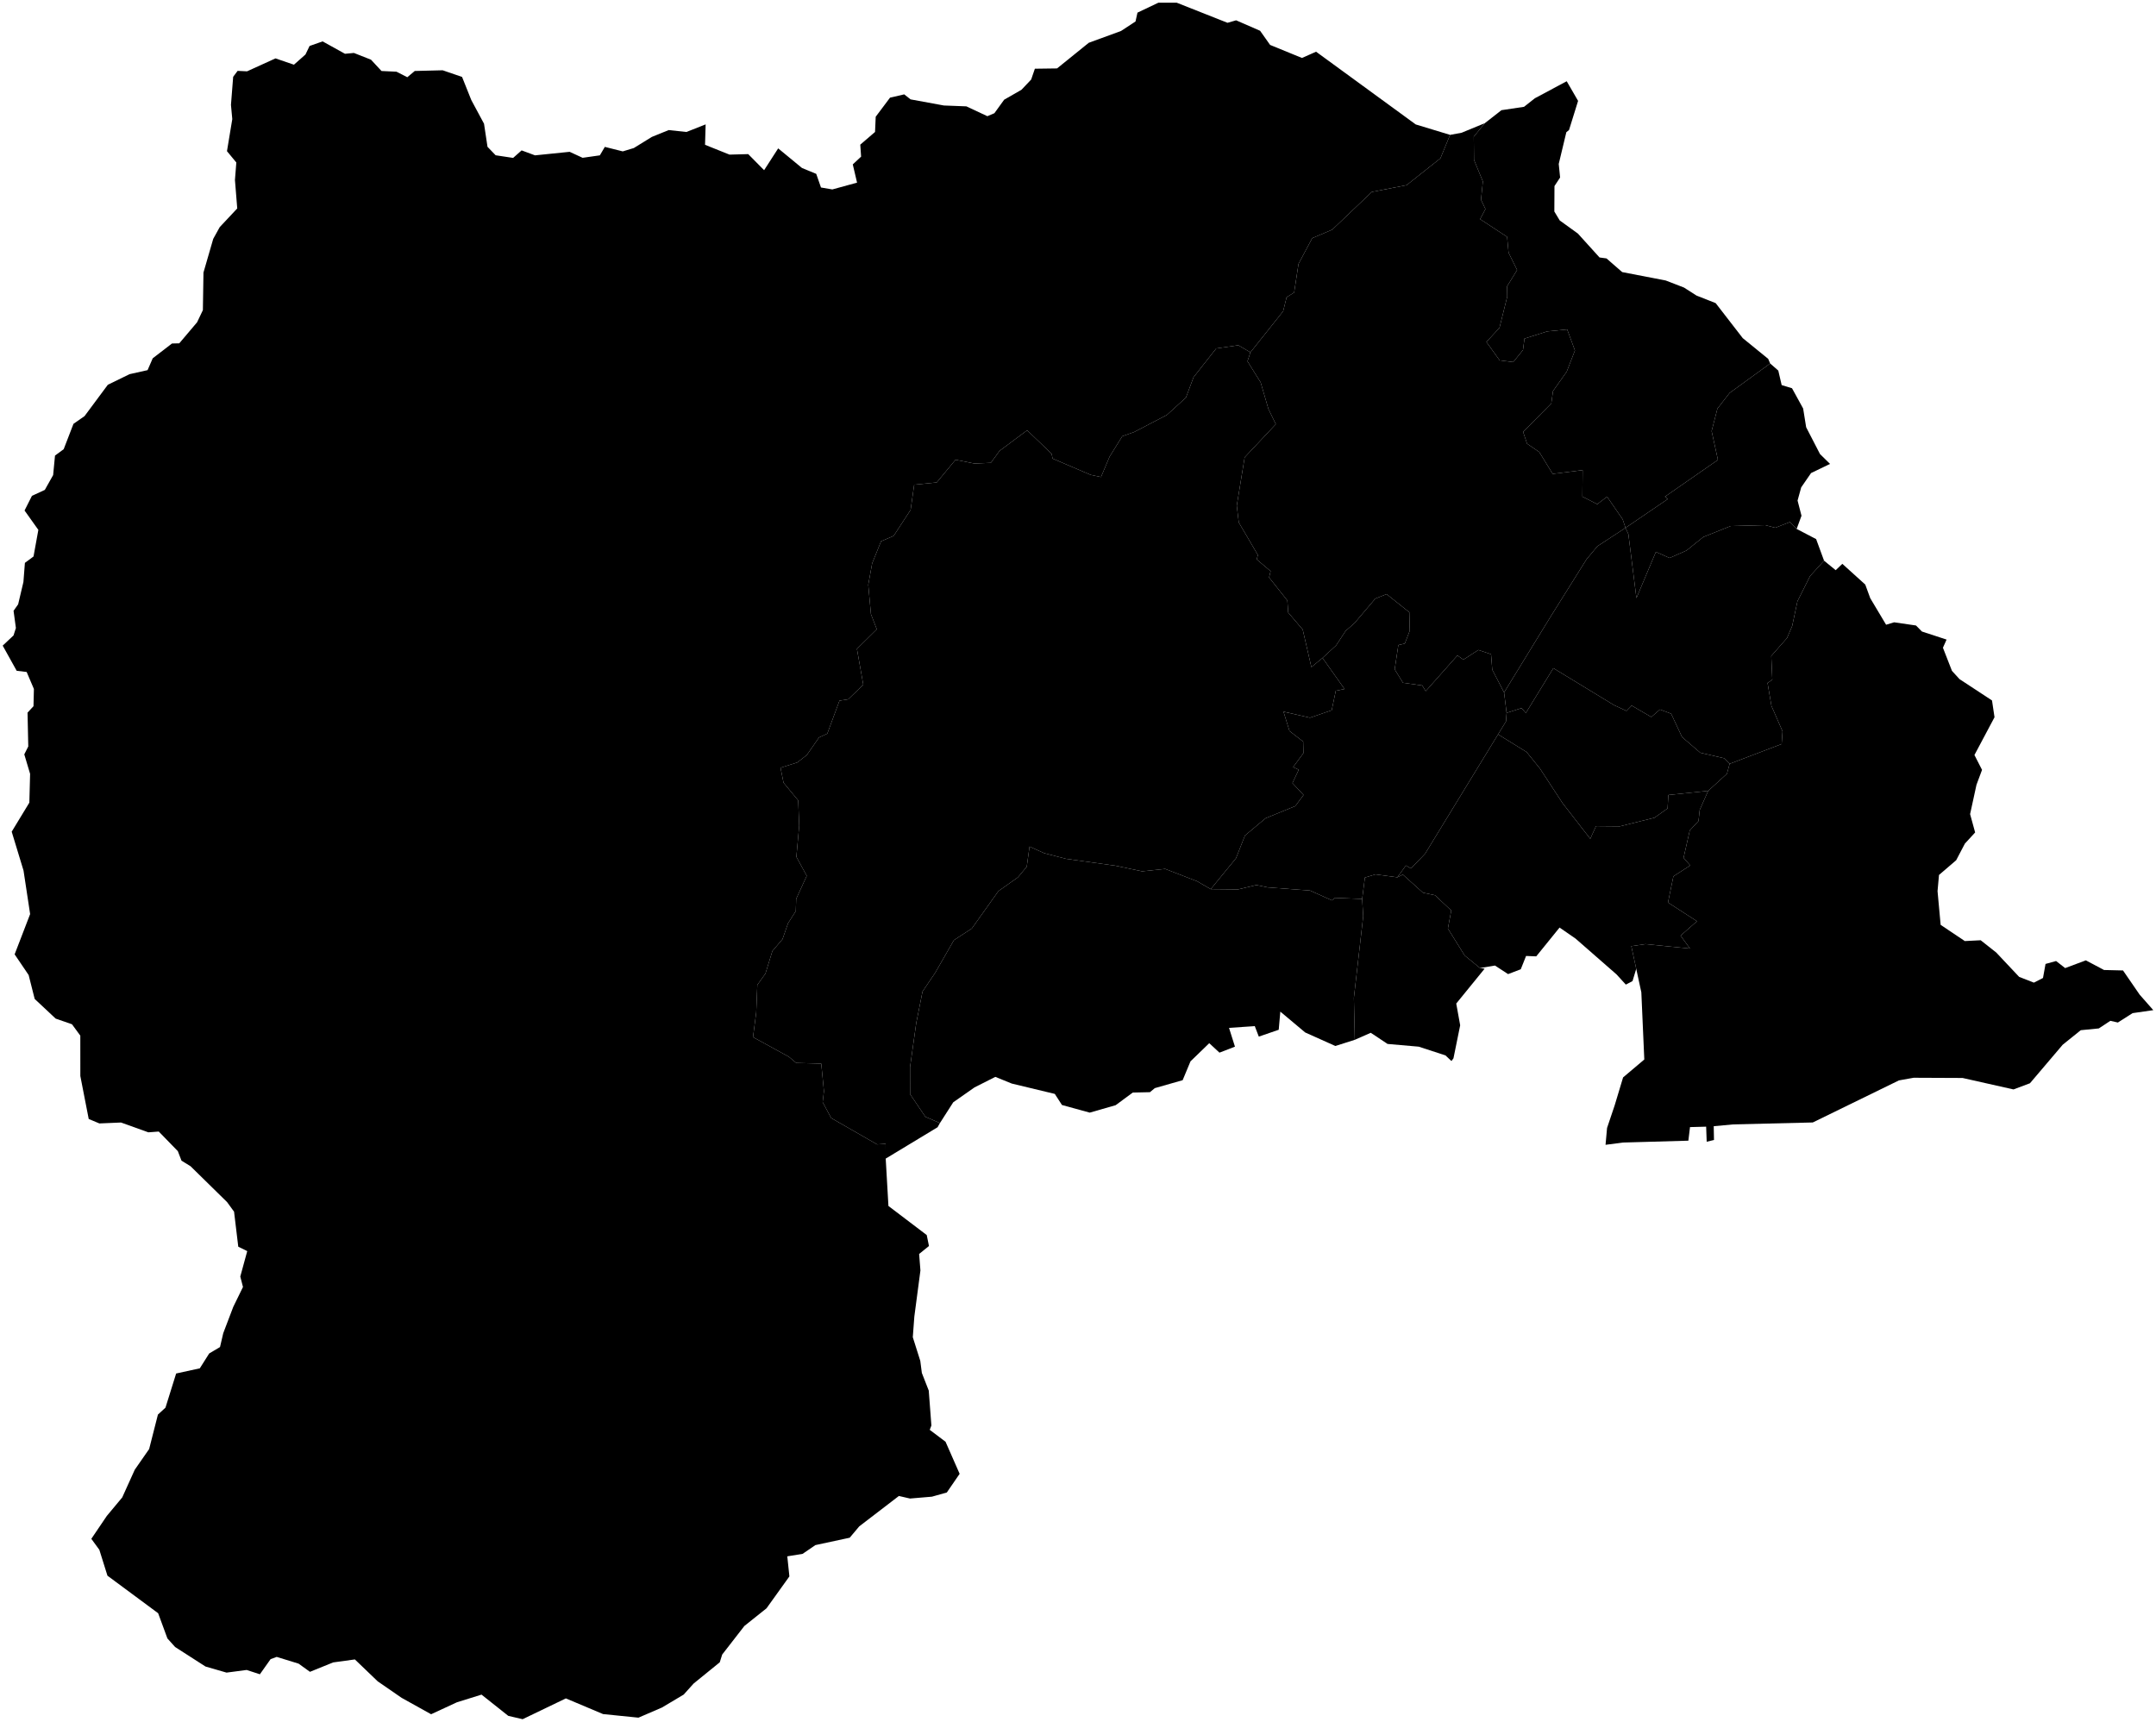 <?xml version="1.0"?>
<svg xmlns="http://www.w3.org/2000/svg" version="1.2" baseProfile="tiny" width="800" height="639" viewBox="0 0 800 639" stroke-linecap="round" stroke-linejoin="round">
<g id="dong">
<path d="M 538.06 50.05 534.48 58.75 521.92 68.71 509.02 71.23 494.34 85.22 486.91 88.38 481.82 97.93 480.2 108.55 477.41 110.31 476.11 115.52 463.98 130.75 459.49 128.13 451.29 129.3 442.88 139.98 440.05 147.55 432.95 154.01 420.91 160.29 416.43 161.89 411.73 169.46 408.53 177.03 404.72 176.23 390.56 170.17 390.23 168.41 381.13 159.68 370.92 167.29 367.66 171.75 361.59 172.02 354.55 170.62 347.58 179.04 339.21 179.88 337.89 189.22 331.59 198.87 326.92 200.88 323.62 209.06 322.17 217.01 323.17 227.9 325.35 233.53 317.97 240.81 320.33 254.11 314.73 259.51 311.5 260.02 306.98 272.24 303.9 273.68 299.38 280.19 295.84 282.95 289.62 284.92 290.74 290.46 296.18 297.04 296.55 306.42 295.5 317.98 299.35 325.02 295.43 333.57 295.29 338.09 292.42 342.61 290.36 348.52 286.6 352.93 284.02 361.3 281.01 365.51 280.6 375.73 279.41 384.88 292.7 392.16 295.45 394.46 304.73 394.71 305.73 404.96 305.25 409 308.42 414.91 325.45 424.68 328.63 424.48 328.65 429.96 329.66 447.54 343.87 458.33 344.7 462.4 341.05 465.35 341.53 471.47 339.27 488.6 338.7 496.24 341.48 505.03 342.06 509.51 344.62 516.05 345.6 529.02 344.99 530.62 350.85 535.04 356.08 546.94 351.32 553.87 345.8 555.42 337.66 556.11 333.54 555.16 318.84 566.43 315.29 570.65 302.56 573.39 297.81 576.64 292.13 577.56 292.91 585.01 284.42 596.85 276.21 603.4 267.98 614 267.07 616.89 257.38 624.76 253.68 628.87 245.6 633.68 236.9 637.43 223.77 636.1 209.97 630.28 193.93 638 188.6 636.76 178.67 628.88 169.53 631.73 159.97 636.16 149.02 630.07 140.15 623.95 131.68 615.82 123.62 616.93 115.01 620.42 110.79 617.38 102.67 614.88 100.4 615.72 96.43 621.33 91.53 619.73 84.06 620.71 76.25 618.45 64.98 611.21 62.12 608.03 58.68 598.67 39.87 584.74 36.86 575.13 33.89 571.06 39.64 562.56 45.35 555.71 50.01 545.41 55.34 537.75 58.6 524.95 61.4 522.39 65.36 509.71 74.14 507.79 77.62 502.28 81.64 499.89 82.84 494.74 86.56 484.97 90.16 477.6 89.16 473.73 91.74 464.29 88.41 462.65 86.85 449.66 84.26 446.1 70.7 432.79 67.35 430.73 65.99 427.2 58.91 419.92 55.05 420.21 44.9 416.57 36.87 416.91 32.92 415.26 29.81 399.33 29.8 384.33 26.71 380.11 20.66 378.01 12.87 370.71 10.63 361.84 5.43 354.16 11.18 339.22 8.73 323.07 4.34 308.64 10.89 297.86 11.17 287.18 9.01 279.94 10.49 277.01 10.22 264.46 12.43 262.07 12.58 255.68 9.89 249.37 6.19 248.93 1 239.59 5.02 235.81 5.9 233.06 5.03 226.67 6.73 224.27 8.69 215.98 9.24 208.88 12.44 206.51 14.23 196.64 9.11 189.45 11.85 184.01 16.63 181.8 19.72 176.3 20.41 169.07 23.63 166.7 27.26 157.29 31.38 154.41 40.01 142.79 48.09 138.85 54.76 137.36 56.67 132.97 63.82 127.47 66.52 127.41 73.13 119.6 75.28 115.09 75.5 101.14 79.12 88.64 81.54 84.27 88.03 77.35 87.18 66.8 87.69 60.3 84.22 56.1 86.19 44.21 85.7 38.93 86.52 28.5 88.17 26.3 91.67 26.47 102.22 21.67 109.07 24.01 113.35 20.22 114.87 17.06 119.71 15.36 128.01 19.96 131.32 19.65 137.66 22.15 141.56 26.35 147.12 26.61 151.13 28.66 153.9 26.34 164.25 26.08 171.45 28.55 174.88 37.13 179.6 45.91 180.89 54.48 183.91 57.62 190.4 58.6 193.55 55.81 198.52 57.65 211.37 56.34 216.18 58.56 222.58 57.65 224.43 54.51 231.08 56.18 235.18 54.94 241.87 50.81 248.12 48.27 254.7 48.98 261.83 46.16 261.61 53.74 270.7 57.38 277.63 57.19 283.53 63.16 288.75 55.06 297.58 62.34 302.87 64.52 304.63 69.58 308.84 70.3 318.02 67.78 316.43 61.01 319.52 58.13 319.21 53.68 324.69 48.97 324.94 43.32 330.25 36.24 335.52 35.02 337.87 36.88 350.24 39.15 358.59 39.47 366.37 43.12 368.98 42.01 372.6 37 379.01 33.33 382.62 29.52 384 25.5 392.23 25.39 403.99 15.88 415.97 11.49 421.34 7.97 422.07 4.69 429.83 1 436.65 1.01 455.47 8.46 458.67 7.54 467.57 11.42 471.28 16.67 483.11 21.51 488.34 19.19 525.32 46.18 538.06 50.05 Z" id="38114110"/>
<path d="M 490.73 244.16 498.91 255.7 495.65 256.35 494.14 263.58 486.08 266.35 476.25 264.1 478.48 271.28 483.55 275.21 483.64 279.49 479.82 284.68 481.91 285.64 479.57 290.61 483.69 295.01 480.63 299.14 469.64 303.63 461.95 310.06 458.62 318.51 449.25 329.96 444.19 327.04 432.33 322.45 423.78 323.35 413.96 321.28 395.56 318.71 387.45 316.61 382.02 314.17 380.98 321.65 377.69 325.59 370.46 330.7 360.59 344.58 353.96 348.89 347 361.02 342.31 367.96 339.97 379.69 337.68 396 337.69 406.04 343.37 414.44 348.77 416.77 347.9 418.32 328.65 429.96 328.63 424.48 325.45 424.68 308.42 414.91 305.25 409 305.73 404.96 304.73 394.71 295.45 394.46 292.7 392.16 279.41 384.88 280.6 375.73 281.01 365.51 284.02 361.3 286.6 352.93 290.36 348.52 292.42 342.61 295.29 338.09 295.43 333.57 299.35 325.02 295.5 317.98 296.55 306.42 296.18 297.04 290.74 290.46 289.62 284.92 295.84 282.95 299.38 280.19 303.9 273.68 306.98 272.24 311.5 260.02 314.73 259.51 320.33 254.11 317.97 240.81 325.35 233.53 323.17 227.9 322.17 217.01 323.62 209.06 326.92 200.88 331.59 198.87 337.89 189.22 339.21 179.88 347.58 179.04 354.55 170.62 361.59 172.02 367.66 171.75 370.92 167.29 381.13 159.68 390.23 168.41 390.56 170.17 404.72 176.23 408.53 177.03 411.73 169.46 416.43 161.89 420.91 160.29 432.95 154.01 440.05 147.55 442.88 139.98 451.29 129.3 459.49 128.13 463.98 130.75 462.89 134.07 467.77 141.9 470.66 151.78 473.4 157.41 461.84 169.72 458.91 187.66 459.66 193.89 466.75 205.97 466.31 207.6 471.47 211.95 470.9 214.29 477.68 222.85 478 227.32 483.38 233.63 486.6 247.57 490.73 244.16 Z" id="38114550"/>
<path d="M 603.16 195.88 592.74 202.7 588.71 207.53 575.15 229.18 558.1 256.98 553.71 248.51 553.27 242.78 548.55 241.21 542.99 244.81 540.8 243.23 529.02 256.48 527.73 254.38 520.58 253.38 517.51 248.39 518.87 239.36 521.26 238.84 523.1 234.07 522.94 227.21 514.5 220.48 510.32 222.15 502.56 231.28 499.3 234.14 495.78 239.51 490.73 244.16 486.6 247.57 483.38 233.63 478 227.32 477.68 222.85 470.9 214.29 471.47 211.95 466.31 207.6 466.75 205.97 459.66 193.89 458.91 187.66 461.84 169.72 473.4 157.41 470.66 151.78 467.77 141.9 462.89 134.07 463.98 130.75 476.11 115.52 477.41 110.31 480.2 108.55 481.82 97.93 486.91 88.38 494.34 85.22 509.02 71.23 521.92 68.71 534.48 58.75 538.06 50.05 542.31 49.27 550.96 45.71 546.86 50.72 546.94 59.33 550.23 67.34 549.54 74.11 551.19 77.58 549.2 81.32 559.22 87.9 559.77 93.79 562.94 100.19 559.22 106.24 559.28 110.04 556.39 121.66 551.54 126.9 556.47 133.74 561.5 134.36 565.11 129.9 565.67 125.65 574.12 122.98 581.51 122.25 584.39 130.06 581.34 137.93 576.26 145.11 575.62 149.72 565.16 160.26 566.63 164.66 571.15 167.74 576.14 175.86 587.25 174.47 587.16 184.3 592.67 187.1 596.32 184.32 602.1 192.72 603.16 195.88 Z" id="38114580"/>
<path d="M 518.49 325.57 520.55 324.57 527.99 331.27 532.47 332.23 538.5 337.88 537.25 344.59 543.48 354.59 549.17 359.24 550.89 359.47 540.35 372.42 541.81 380.49 539.32 392.74 538.57 393.76 536.35 391.66 526.42 388.42 514.86 387.41 508.63 383.27 502.7 385.88 502.37 370.27 505.83 340.03 505.44 333.6 506.46 325.66 510.4 324.48 518.49 325.57 Z" id="38114510"/>
<path d="M 449.25 329.96 459.38 330.06 466.2 328.44 470.34 329.3 486.1 330.48 494.23 334.13 495.39 333.2 505.44 333.6 505.83 340.03 502.37 370.27 502.7 385.88 495.5 388.17 484.3 383.15 475.07 375.41 474.48 382.15 467.09 384.69 465.59 380.78 456.04 381.46 458.24 388.42 452.49 390.64 448.7 387.13 441.74 393.87 438.83 400.86 428.5 403.81 426.7 405.31 420.33 405.45 413.97 410.14 404.35 412.9 394.05 410.07 391.39 405.95 375.42 402.11 369.33 399.63 361.61 403.53 353.71 409.06 348.77 416.77 343.37 414.44 337.69 406.04 337.68 396 339.97 379.69 342.31 367.96 347 361.02 353.96 348.89 360.59 344.58 370.46 330.7 377.69 325.59 380.98 321.65 382.02 314.17 387.45 316.61 395.56 318.71 413.96 321.28 423.78 323.35 432.33 322.45 444.19 327.04 449.25 329.96 Z" id="38114520"/>
<path d="M 641.79 283.46 640.8 287.14 633.83 293.49 619.06 295.02 618.77 300 613.88 303.47 601.03 306.66 592.21 306.58 590.08 311.28 579.81 298.06 571.42 285.22 566.46 279.08 555.87 272.53 558.81 267.71 559.04 264.56 564.58 262.78 566.18 264.59 576.38 247.96 598.88 261.66 603.52 263.82 605.45 261.84 612.71 266.08 615.94 263.3 620.08 264.85 624.13 273.51 630.92 279.35 639.73 281.38 641.79 283.46 Z" id="38114560"/>
<path d="M 666.66 196.29 664.19 193.72 658.74 195.85 654.92 194.87 642.18 195.21 632.01 199.29 625.78 204.3 619.51 207.07 614.43 204.81 607.21 221.95 604.22 198.21 603.16 195.88 618.87 185.18 617.79 184.31 637.45 170.66 635.11 159.97 637.26 151.65 641.77 145.83 656.84 134.89 659.85 137.53 661.1 142.91 664.94 144.08 669.07 151.6 670.19 158.56 675.33 168.51 679.05 172.16 672.01 175.55 668.35 180.86 667 185.76 668.46 191.39 666.66 196.29 Z" id="38114610"/>
<path d="M 666.66 196.29 673.89 200.06 676.83 208.07 671.64 213.78 666.96 223.12 665 232.31 663.09 236.77 657.24 243.43 657.63 252.24 655.86 253.45 657.31 261.96 661.42 271.39 661.1 276.11 641.79 283.46 639.73 281.38 630.92 279.35 624.13 273.51 620.08 264.85 615.94 263.3 612.71 266.08 605.45 261.84 603.52 263.82 598.88 261.66 576.38 247.96 566.18 264.59 564.58 262.78 559.04 264.56 558.1 256.98 575.15 229.18 588.71 207.53 592.74 202.7 603.16 195.88 604.22 198.21 607.21 221.95 614.43 204.81 619.51 207.07 625.78 204.3 632.01 199.29 642.18 195.21 654.92 194.87 658.74 195.85 664.19 193.72 666.66 196.29 Z" id="38114590"/>
<path d="M 799 374.87 791.31 375.98 785.85 379.46 783.06 378.83 778.78 381.65 772.08 382.31 765.38 387.7 753.23 402 747.12 404.29 728.23 400.04 710.07 399.96 704.61 400.94 672.65 416.55 643.11 417.27 635.89 417.94 635.99 423.05 633.28 423.7 633.08 418.11 627.09 418.27 626.48 423.31 602.23 424 595.75 424.84 596.31 418.59 599.13 410.22 602.26 399.83 610.13 393.18 609.03 368.26 607.14 359.54 605.31 351.13 610.57 350.36 627.09 352.02 623.59 347.22 629.67 341.87 618.92 334.92 620.93 325.2 627.18 321.17 624.7 318.34 627.01 308.16 630.24 304.68 630.7 300.55 633.83 293.49 640.8 287.14 641.79 283.46 661.1 276.11 661.42 271.39 657.31 261.96 655.86 253.45 657.63 252.24 657.24 243.43 663.09 236.77 665 232.31 666.96 223.12 671.64 213.78 676.83 208.07 681.15 211.6 683.61 209.24 692.12 216.93 693.97 221.99 699.85 231.84 702.83 230.94 710.94 232.12 713.15 234.36 722.29 237.35 720.94 240.38 724.29 248.96 727.1 252.03 739.15 259.94 740.08 266.17 732.63 280.19 735.45 285.7 733.39 291.23 731.02 302.12 732.89 308.93 729.09 313.06 725.85 319.24 719.48 324.7 718.94 330.7 720.09 343.22 729.06 349.23 734.95 348.93 740.71 353.48 749.22 362.52 754.69 364.66 758.07 362.93 759.01 357.72 762.93 356.64 766.29 359.26 773.97 356.39 780.72 359.97 787.76 360.14 793.94 369.13 799 374.87 Z" id="38114620"/>
<path d="M 558.1 256.98 559.04 264.56 558.81 267.71 555.87 272.53 528.8 316.81 523.56 322.28 521.67 321.19 518.49 325.57 510.4 324.48 506.46 325.66 505.44 333.6 495.39 333.2 494.23 334.13 486.1 330.48 470.34 329.3 466.2 328.44 459.38 330.06 449.25 329.96 458.62 318.51 461.95 310.06 469.64 303.63 480.63 299.14 483.69 295.01 479.57 290.61 481.91 285.64 479.82 284.68 483.64 279.49 483.55 275.21 478.48 271.28 476.25 264.1 486.08 266.35 494.14 263.58 495.65 256.35 498.91 255.7 490.73 244.16 495.78 239.51 499.3 234.14 502.56 231.28 510.32 222.15 514.5 220.48 522.94 227.21 523.1 234.07 521.26 238.84 518.87 239.36 517.51 248.39 520.58 253.38 527.73 254.38 529.02 256.48 540.8 243.23 542.99 244.81 548.55 241.21 553.27 242.78 553.71 248.51 558.1 256.98 Z" id="38114630"/>
<path d="M 633.83 293.49 630.7 300.55 630.24 304.68 627.01 308.16 624.7 318.34 627.18 321.17 620.93 325.2 618.92 334.92 629.67 341.87 623.59 347.22 627.09 352.02 610.57 350.36 605.31 351.13 607.14 359.54 605.76 364.08 603.28 365.39 599.82 361.6 584.64 348.33 578.69 344.22 570.03 354.91 566.26 354.76 564.29 359.7 559.59 361.49 554.72 358.32 549.17 359.24 543.48 354.59 537.25 344.59 538.5 337.88 532.47 332.23 527.99 331.27 520.55 324.57 518.49 325.57 521.67 321.19 523.56 322.28 528.8 316.81 555.87 272.53 566.46 279.08 571.42 285.22 579.81 298.06 590.08 311.28 592.21 306.58 601.03 306.66 613.88 303.47 618.77 300 619.06 295.02 633.83 293.49 Z" id="38114570"/>
<path d="M 656.84 134.89 641.77 145.83 637.26 151.65 635.11 159.97 637.45 170.66 617.79 184.31 618.87 185.18 603.16 195.88 602.1 192.72 596.32 184.32 592.67 187.1 587.16 184.3 587.25 174.47 576.14 175.86 571.15 167.74 566.63 164.66 565.16 160.26 575.62 149.72 576.26 145.11 581.34 137.93 584.39 130.06 581.51 122.25 574.12 122.98 565.67 125.65 565.11 129.9 561.5 134.36 556.47 133.74 551.54 126.9 556.39 121.66 559.28 110.04 559.22 106.24 562.94 100.19 559.77 93.79 559.22 87.9 549.2 81.32 551.19 77.58 549.54 74.11 550.23 67.34 546.94 59.33 546.86 50.72 550.96 45.71 557.12 40.89 565.5 39.64 569.53 36.46 581.34 30.15 585.56 37.44 582.2 48.25 581.2 49.07 578.38 60.84 578.89 65.87 576.8 69.05 576.75 78.49 578.75 81.81 585.49 86.68 593.52 95.55 596.1 95.9 601.92 100.97 618.07 104.09 624.85 106.71 629.51 109.69 636.61 112.49 646.66 125.48 656.1 133.17 656.84 134.89 Z" id="38114600"/>
</g>
</svg>